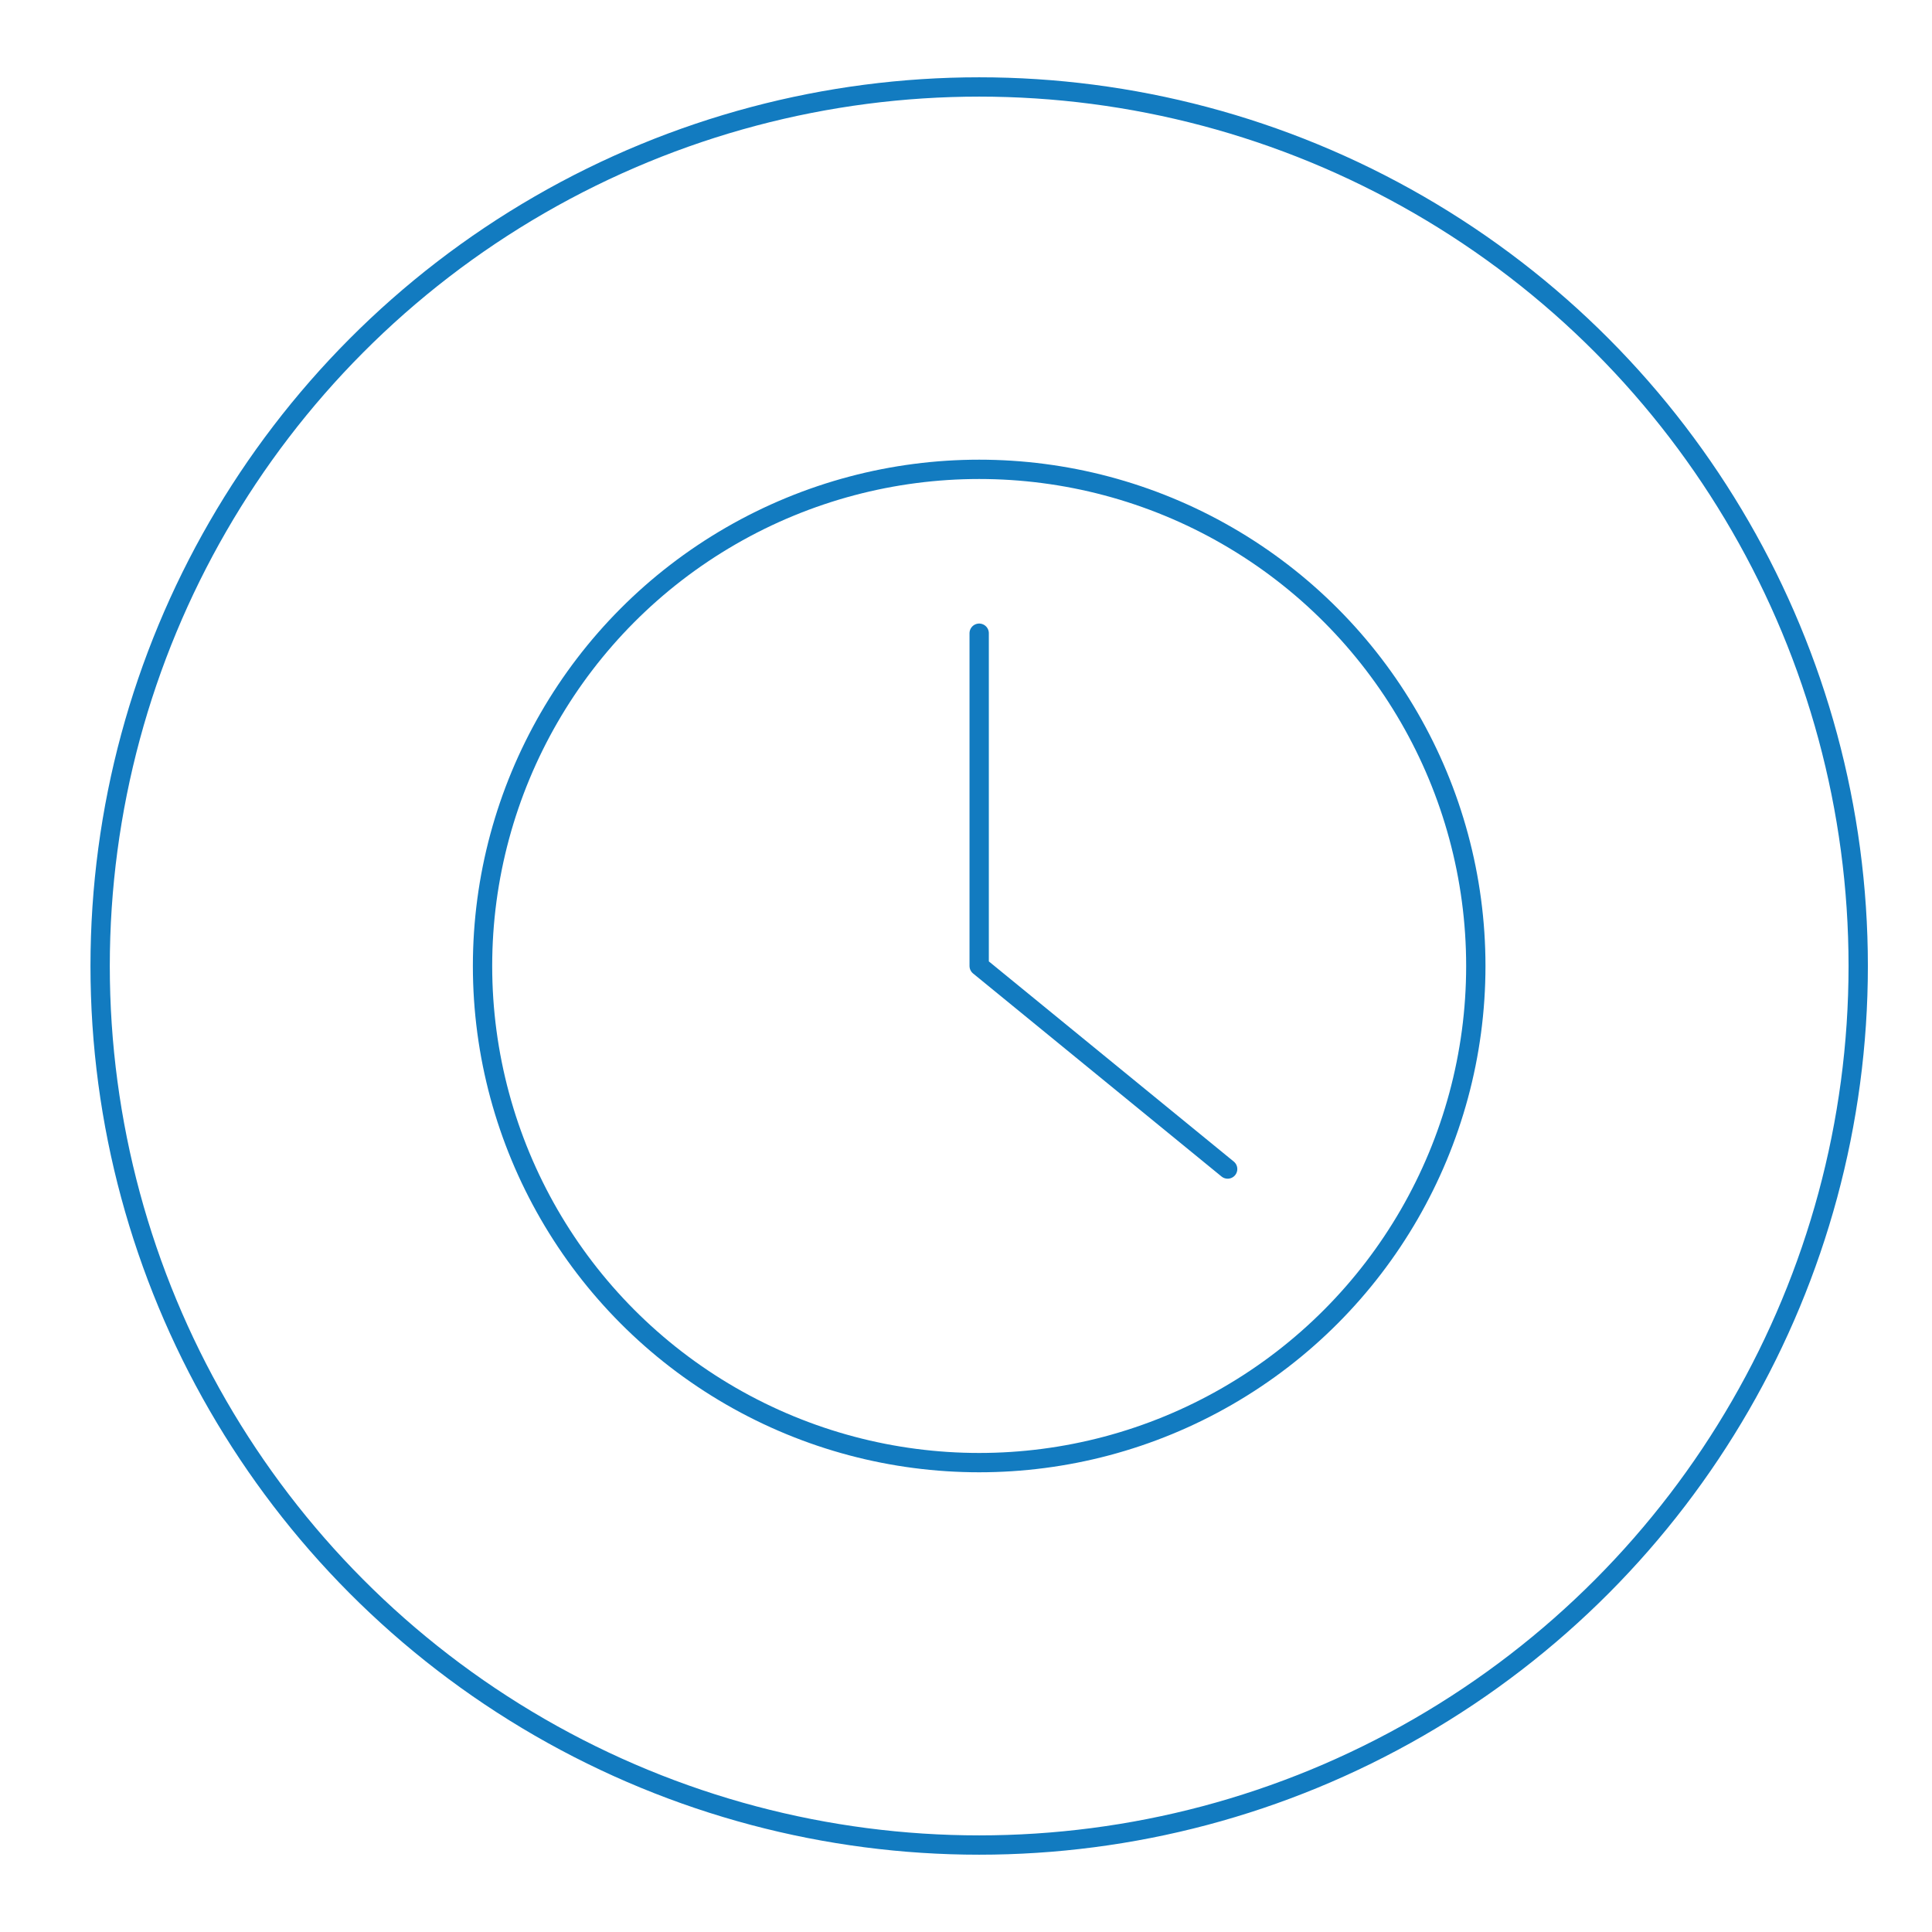 <?xml version="1.0" encoding="utf-8"?>
<!-- Generator: Adobe Illustrator 16.0.0, SVG Export Plug-In . SVG Version: 6.00 Build 0)  -->
<!DOCTYPE svg PUBLIC "-//W3C//DTD SVG 1.1//EN" "http://www.w3.org/Graphics/SVG/1.1/DTD/svg11.dtd">
<svg version="1.1" id="Слой_1" xmlns="http://www.w3.org/2000/svg" xmlns:xlink="http://www.w3.org/1999/xlink" x="0px" y="0px"
	 width="100px" height="100px" viewBox="0 0 100 100" enable-background="new 0 0 100 100" xml:space="preserve">
<g>
	
		<circle fill="none" stroke="#127BC0" stroke-linecap="round" stroke-linejoin="round" stroke-miterlimit="10" cx="50.682" cy="50" r="45.499"/>
</g>
<g>
	
		<circle fill="none" stroke="#127BC0" stroke-linecap="round" stroke-linejoin="round" stroke-miterlimit="10" cx="50.682" cy="49.999" r="25.706"/>
	<polyline fill="none" stroke="#127BC0" stroke-linecap="round" stroke-linejoin="round" stroke-miterlimit="10" points="
		50.682,32.775 50.682,49.999 63.543,60.509 	"/>
</g>
</svg>
